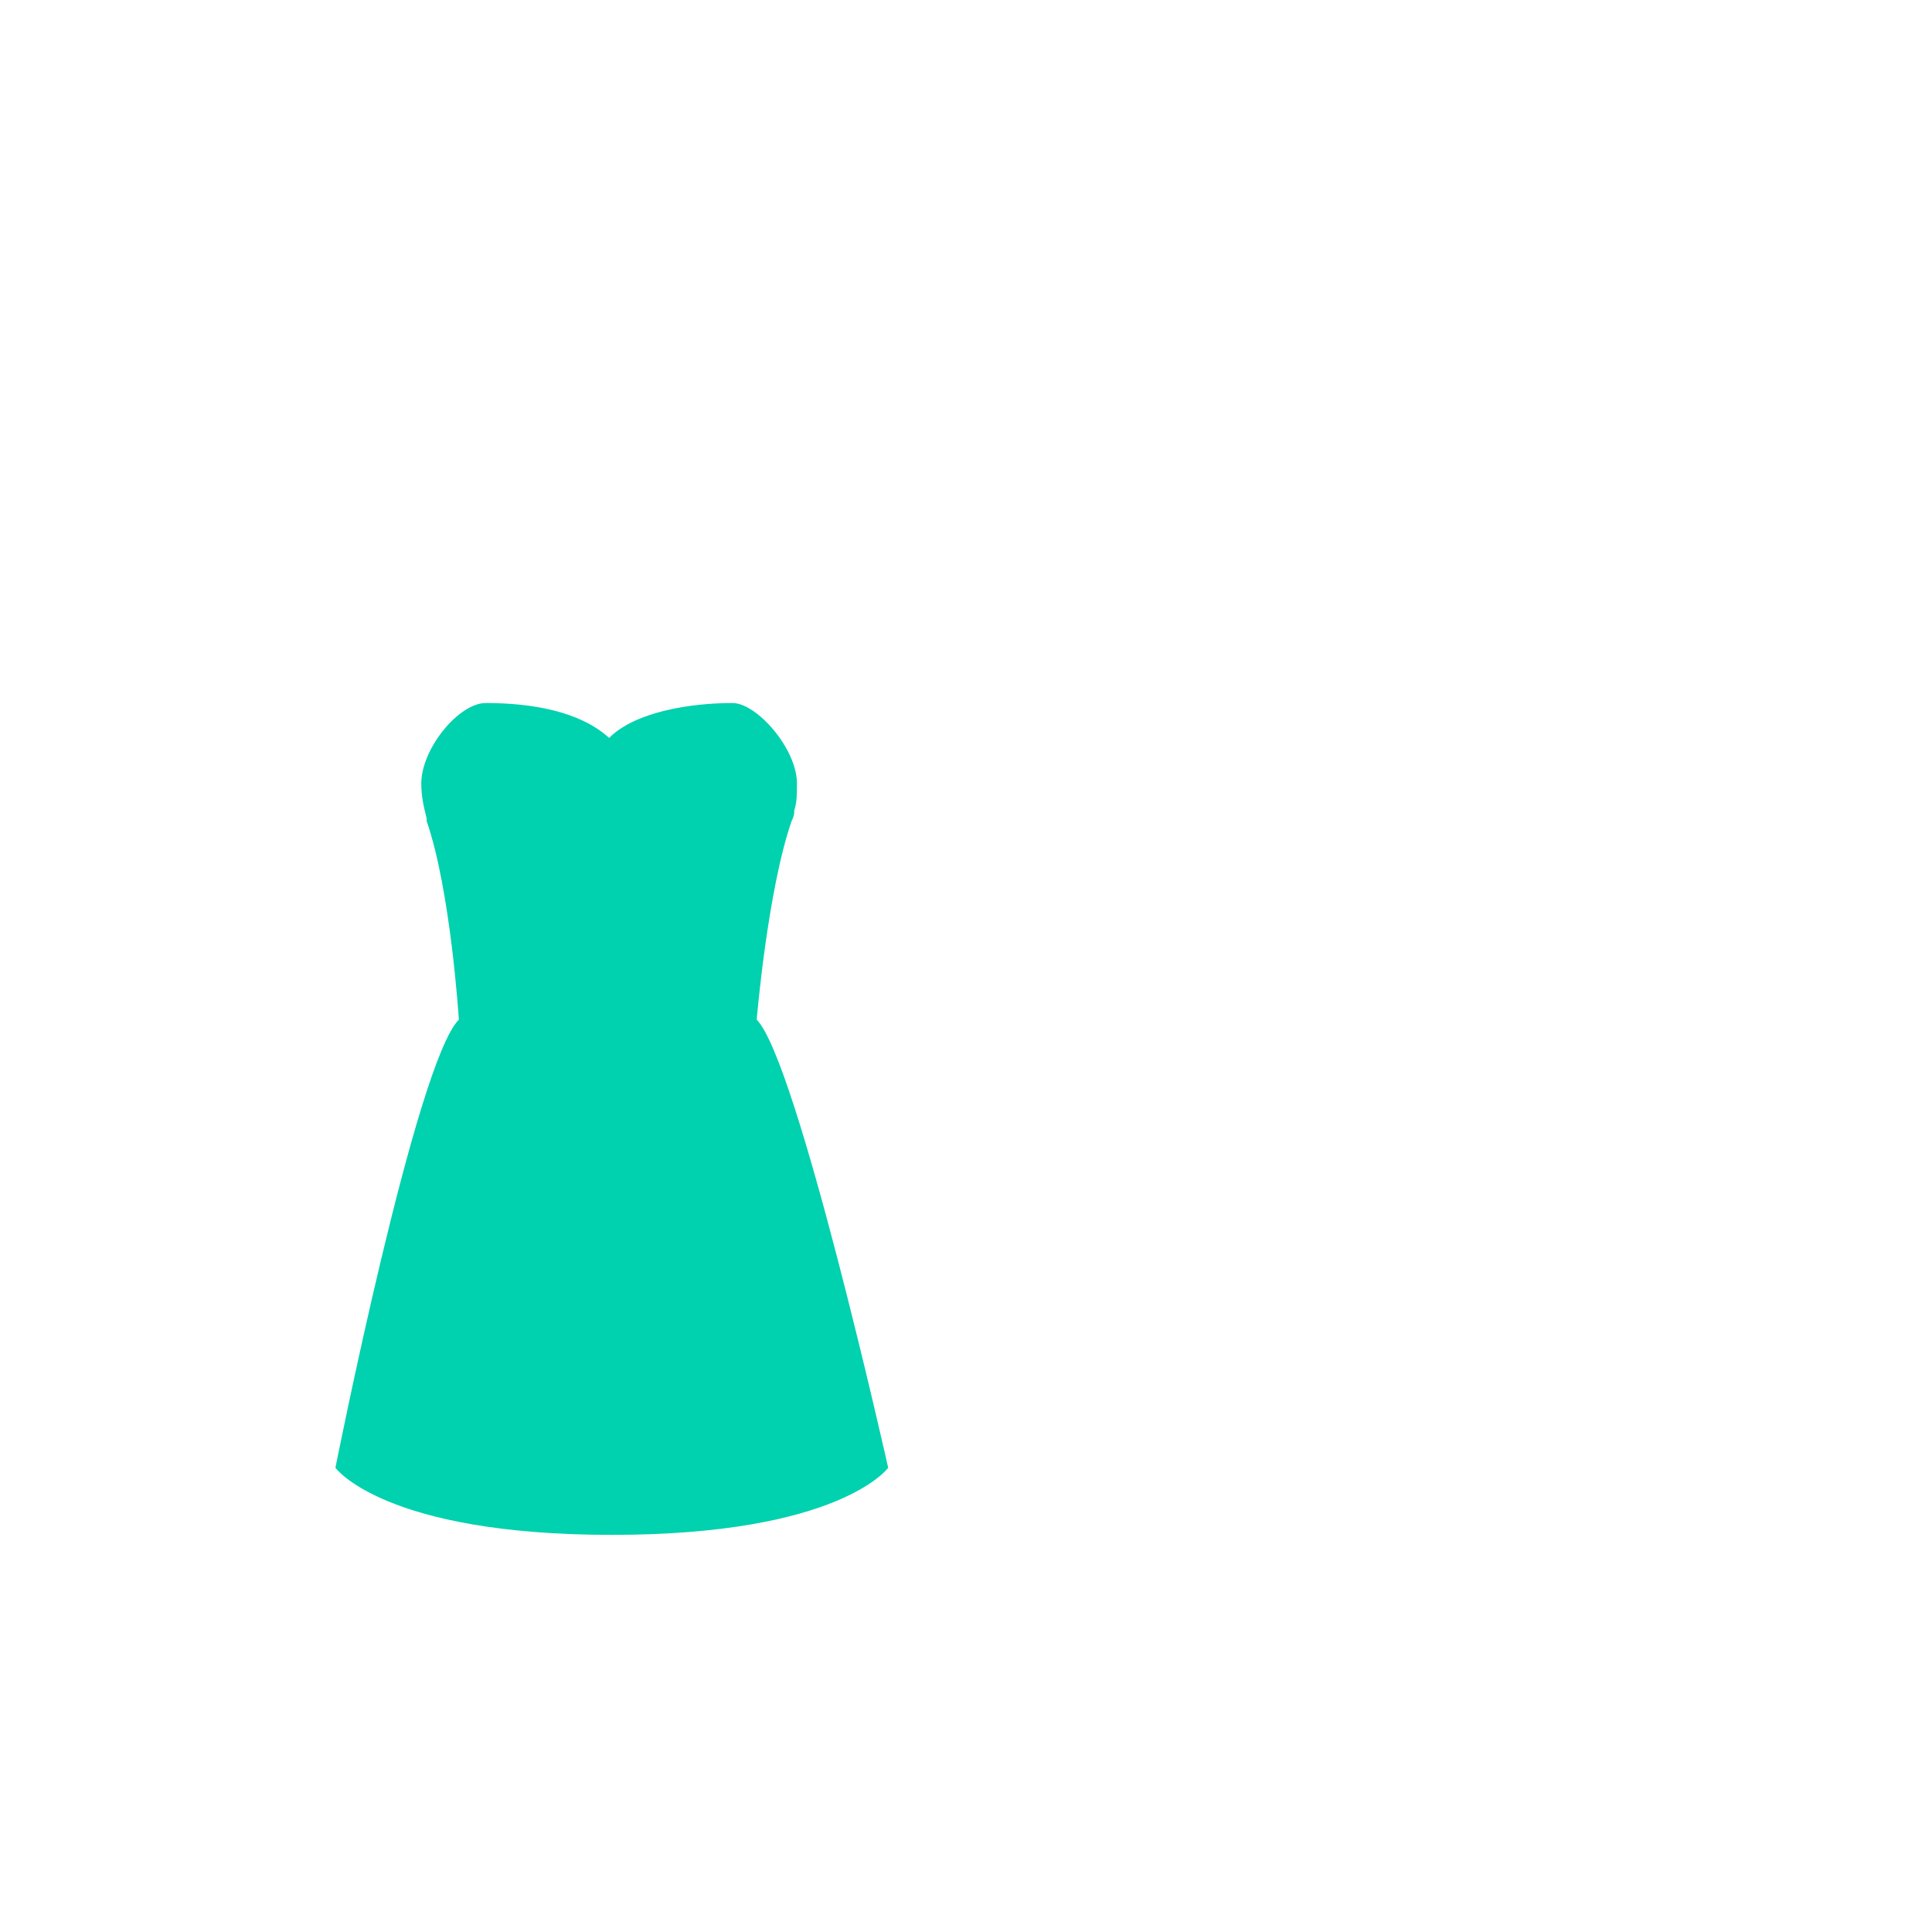 <?xml version="1.0" encoding="utf-8"?>
<!-- Generator: Adobe Illustrator 18.1.0, SVG Export Plug-In . SVG Version: 6.00 Build 0)  -->
<!DOCTYPE svg PUBLIC "-//W3C//DTD SVG 1.0//EN" "http://www.w3.org/TR/2001/REC-SVG-20010904/DTD/svg10.dtd">
<svg version="1.0" id="Layer_1" xmlns="http://www.w3.org/2000/svg" xmlns:xlink="http://www.w3.org/1999/xlink" x="0px" y="0px"
	 width="72px" height="72px" viewBox="0 0 72 72" enable-background="new 0 0 72 72" xml:space="preserve">
<path fill="#00D1AE" d="M28.2,38c0,0,0.4-4.8,1.3-7.4c0.1-0.2,0.1-0.3,0.1-0.4c0.1-0.3,0.1-0.6,0.1-1c0-1.3-1.5-3-2.4-3
	c-1.5,0-3.6,0.3-4.6,1.3c-1.1-1-2.9-1.3-4.6-1.3c-1,0-2.4,1.7-2.4,3c0,0.5,0.1,0.9,0.2,1.3c0,0,0,0.1,0,0.1c0.9,2.6,1.2,7.4,1.2,7.4
	c-1.6,1.6-4.6,16.7-4.6,16.7s1.8,2.5,10.3,2.5c8.5,0,10.3-2.5,10.3-2.5S29.7,39.5,28.2,38z"/>
</svg>
